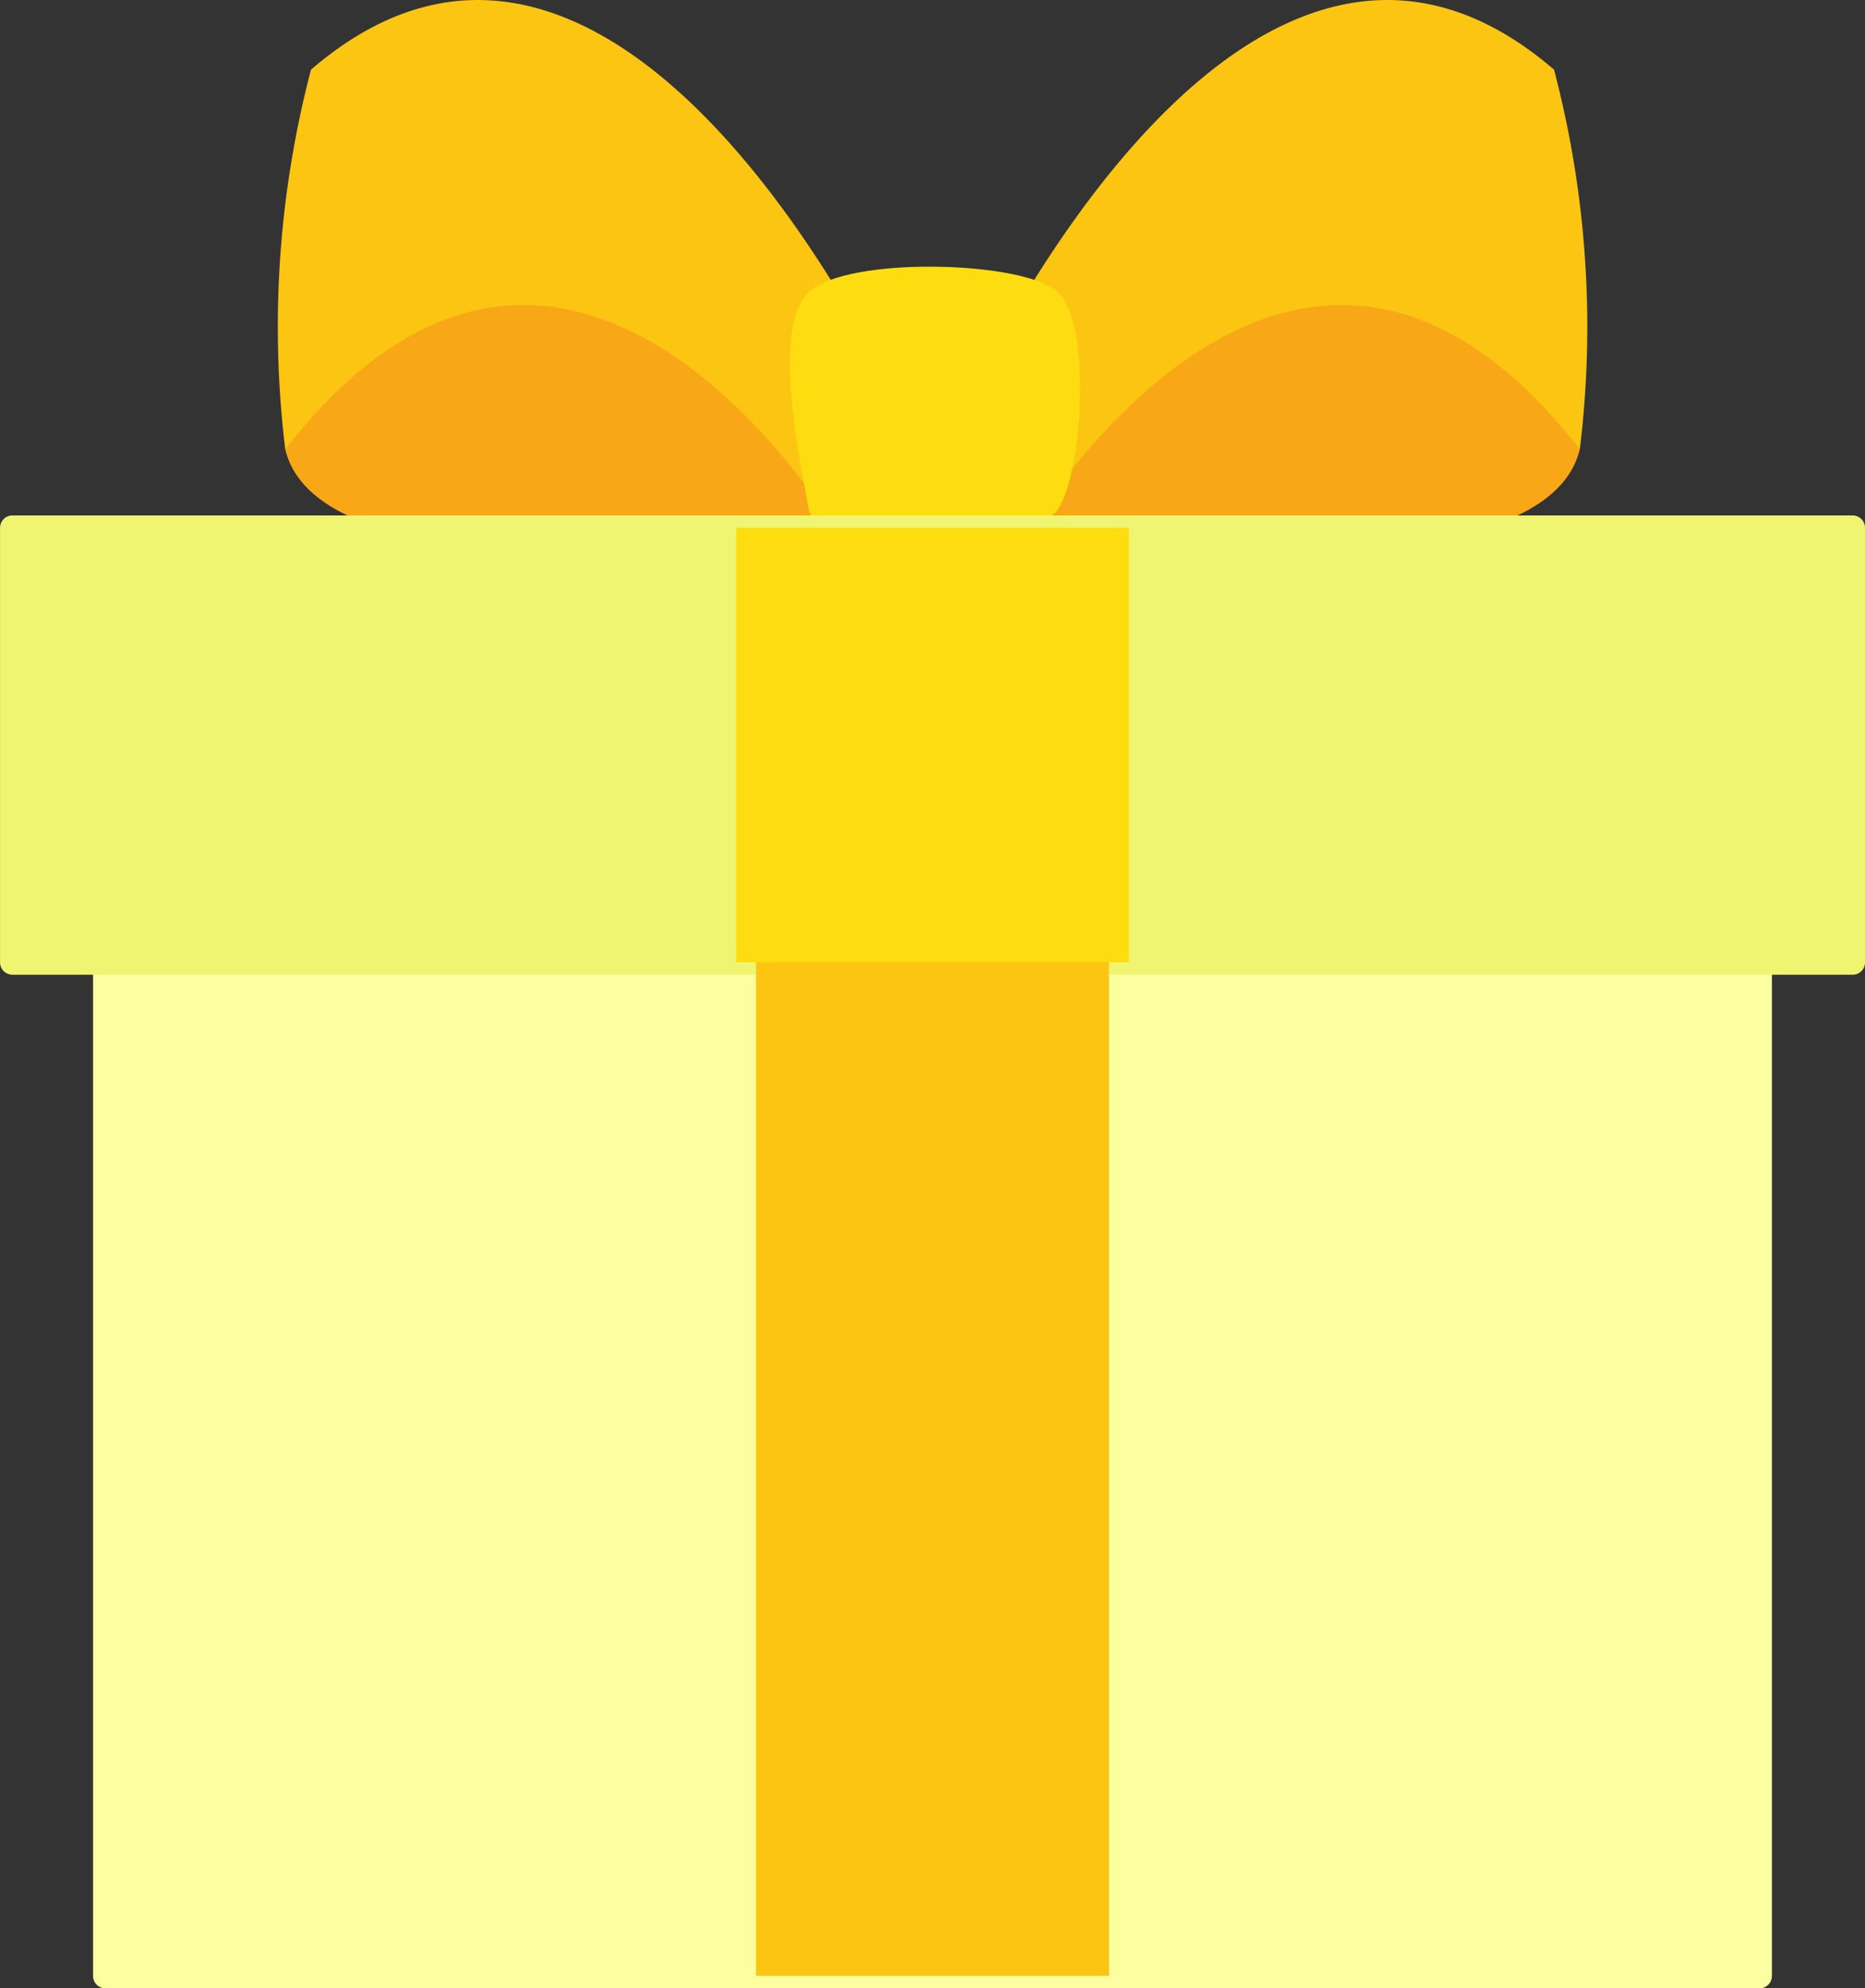 <svg xmlns="http://www.w3.org/2000/svg" xmlns:xlink="http://www.w3.org/1999/xlink" width="75.166" height="80.141" viewBox="0 0 75.166 80.141">
  <rect x="0" y="0" width="75.166" height="80.141" fill="#333333" stroke="none"/>
  <defs>
    <clipPath id="clip-path">
      <path id="Path_12249" data-name="Path 12249" d="M398,473h14.523v41.449H398Zm0,0" transform="translate(-398 -473)"/>
    </clipPath>
  </defs>
  <g id="gift" transform="translate(0.5)">
    <g id="Group_14272" data-name="Group 14272" transform="translate(3.751 38.787)">
      <path id="Path_12245" data-name="Path 12245" d="M435.995,514.514H369.332V473.66h66.663v40.854" transform="translate(-369.332 -473.66)" fill="#fcffa0" stroke="#fcffa0" stroke-linecap="round" stroke-linejoin="round" stroke-width="1"/>
    </g>
    <path id="Path_12238" data-name="Path 12238" d="M399.682,453.279s-20.842,2.972-22.369-3.5c.762-3.315.425-5.375,2.354-9.78,12.464-4.879,21.217,9.142,21.217,9.142l-1.2,4.137" transform="translate(-366.317 -431.671)" fill="#f8a716"/>
    <path id="Path_12239" data-name="Path 12239" d="M399.65,452.537s-10.733-18.377-22.37-3.5a40.857,40.857,0,0,1,1.038-15.3c12.779-11,23.9,13.878,23.9,13.878l-2.571,4.924" transform="translate(-366.284 -430.929)" fill="#fbc512"/>
    <path id="Path_12240" data-name="Path 12240" d="M410.026,453.279s20.842,2.972,22.37-3.5c-.763-3.315-.426-5.375-2.355-9.78-12.463-4.879-21.218,9.142-21.218,9.142l1.2,4.137" transform="translate(-369.226 -431.671)" fill="#f8a716"/>
    <path id="Path_12241" data-name="Path 12241" d="M409.887,452.537s10.74-18.377,22.371-3.5a40.706,40.706,0,0,0-1.039-15.3c-12.779-11-23.9,13.878-23.9,13.878l2.571,4.924" transform="translate(-369.086 -430.929)" fill="#fbc512"/>
    <path id="Path_12242" data-name="Path 12242" d="M410.522,452.556c-1.021,1.535-9.7,1.946-10.041,0s-1.532-7.308,0-8.762,8.676-1.273,10.041,0,1.017,7.23,0,8.762" transform="translate(-368.385 -432.022)" fill="#fddd0f"/>
    <g id="Group_14273" data-name="Group 14273" transform="translate(0 21.275)">
      <path id="Path_12243" data-name="Path 12243" d="M439.365,471.879H365.2V454.367h74.166v17.513" transform="translate(-365.199 -454.367)" fill="#f0f571" stroke="#f0f571" stroke-linecap="round" stroke-linejoin="round" stroke-width="1"/>
    </g>
    <path id="Path_12247" data-name="Path 12247" d="M413.167,471.879H397.332V454.367h15.835v17.513" transform="translate(-368.165 -433.092)" fill="#fddd0f"/>
    <g id="Group_14271" data-name="Group 14271" transform="translate(29.773 38.188)" clip-path="url(#clip-path)">
      <path id="Path_12248" data-name="Path 12248" d="M412.444,514.514H398.215V473.66h14.229v40.854" transform="translate(-398.02 -473.061)" fill="#fbc512"/>
    </g>
  </g>
</svg>

